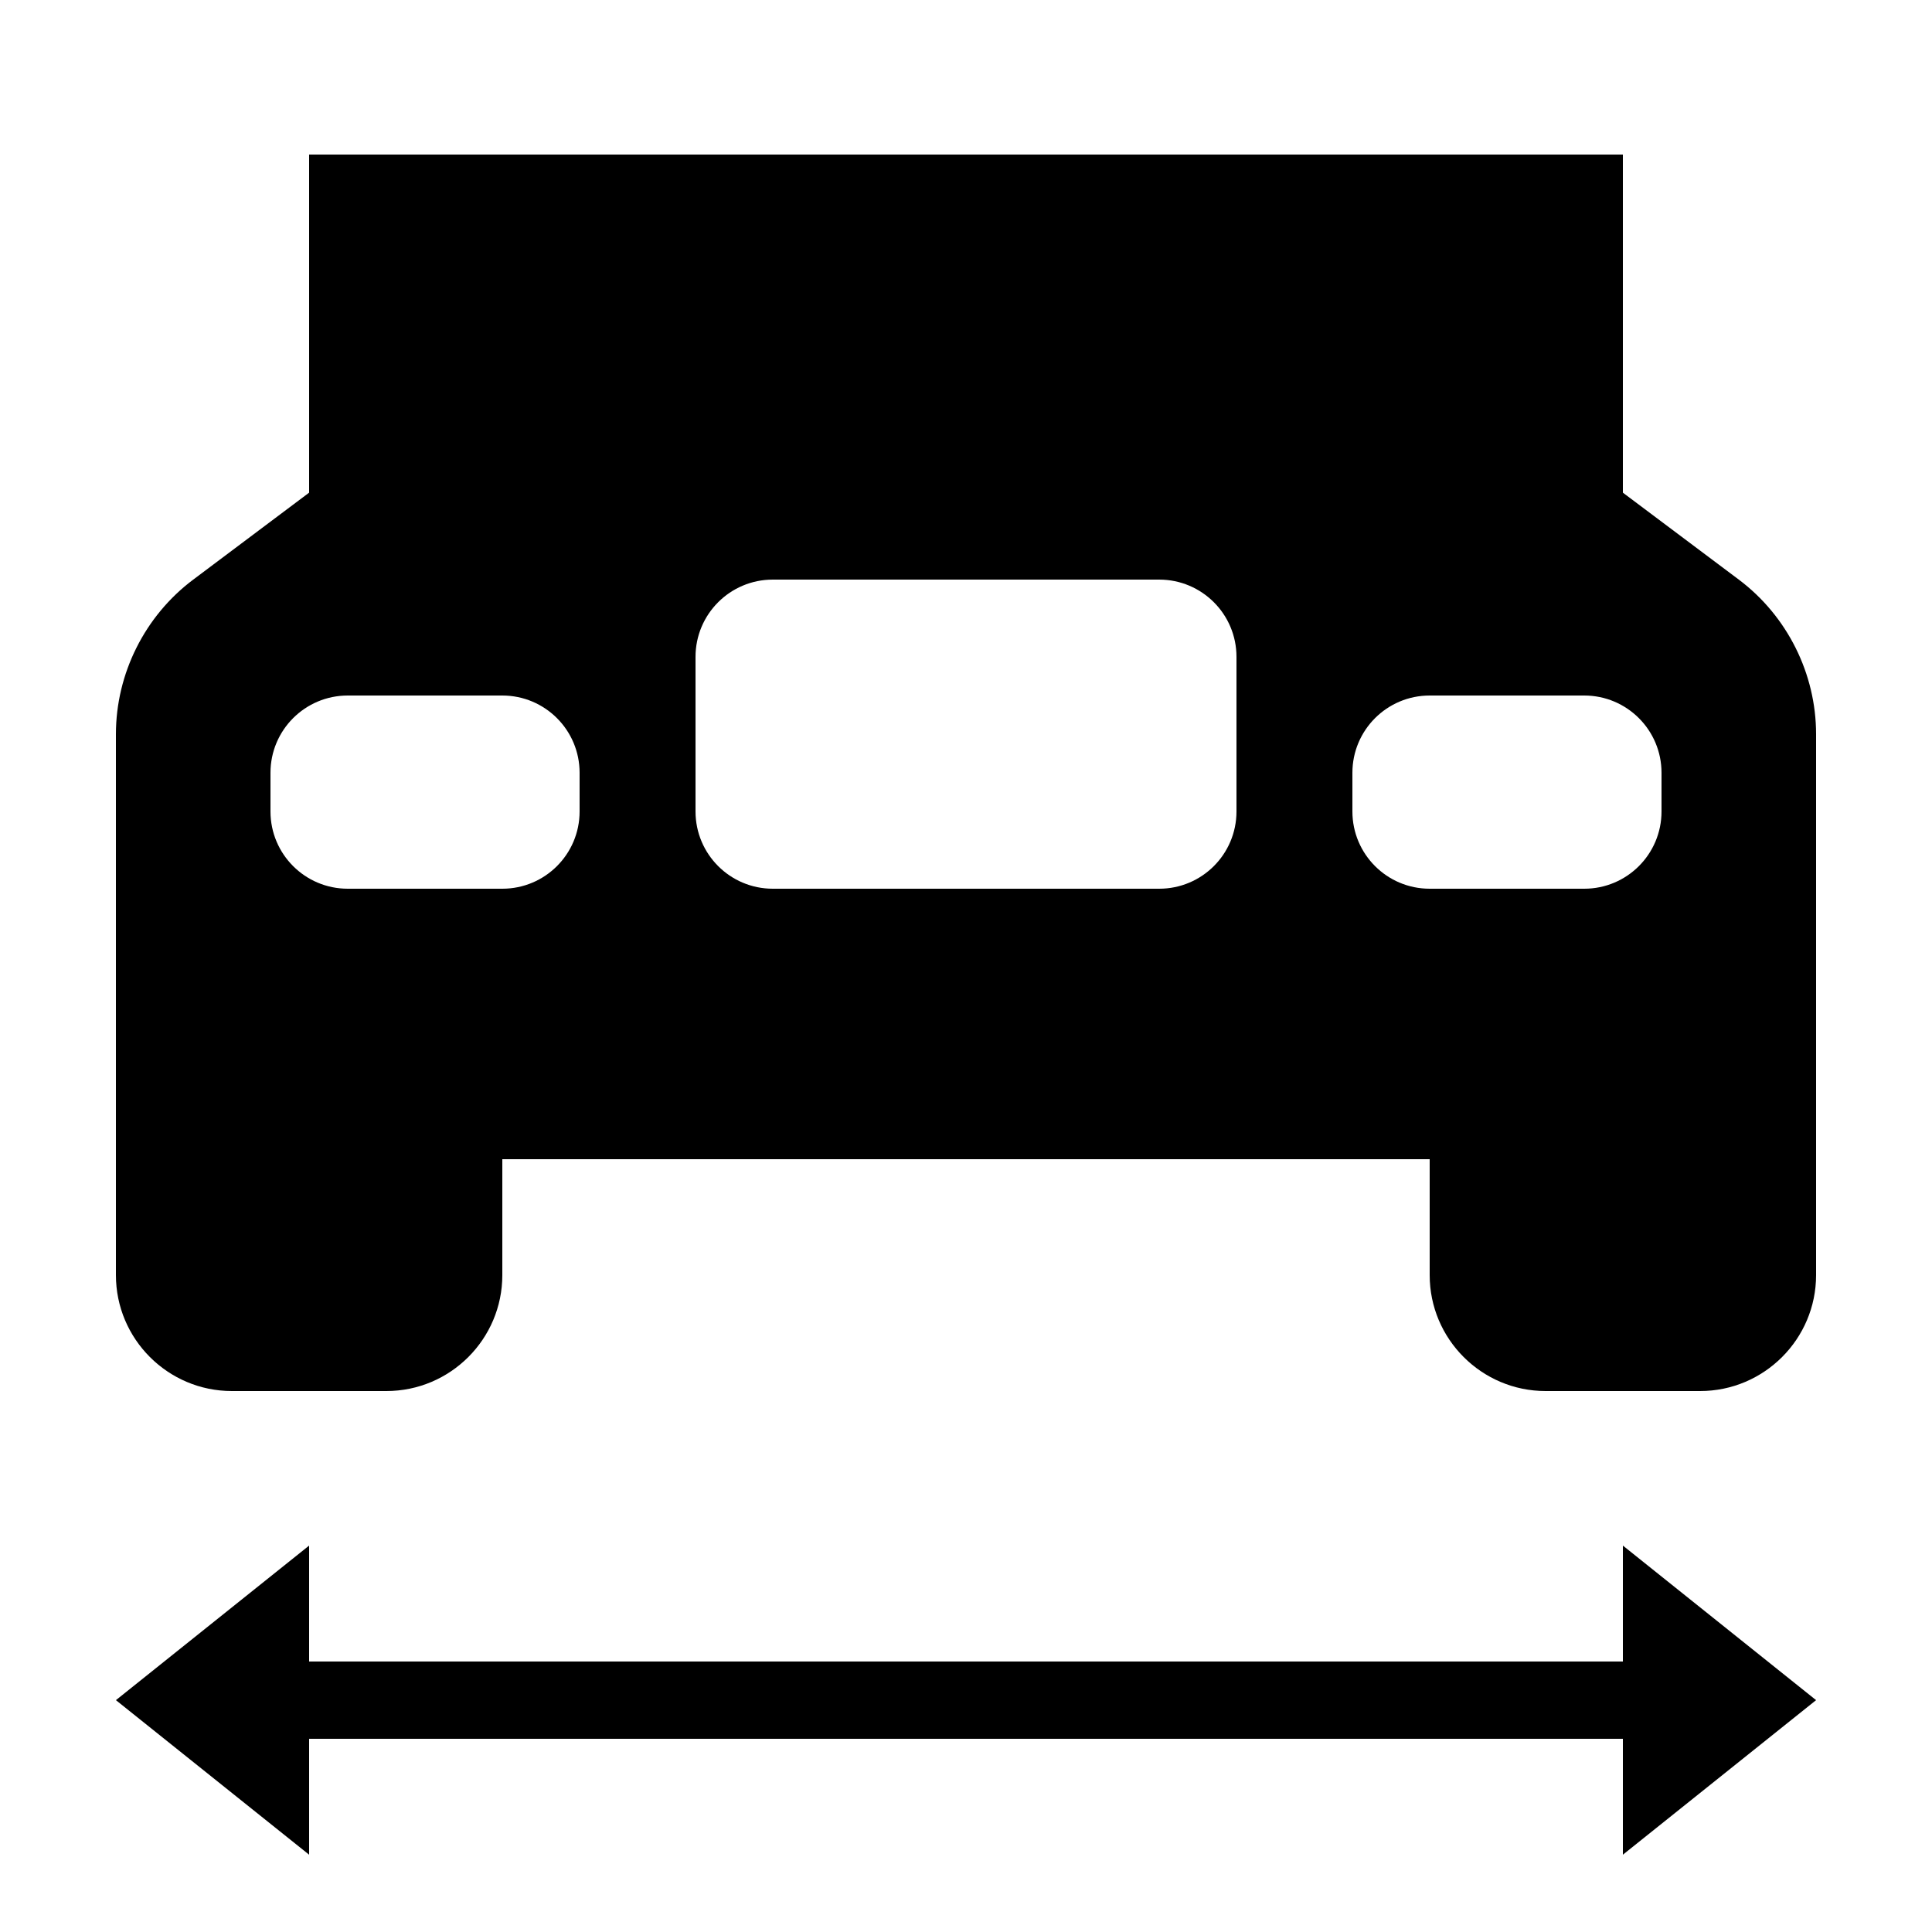 <?xml version="1.0" encoding="iso-8859-1"?>
<!-- Generator: Adobe Illustrator 18.0.0, SVG Export Plug-In . SVG Version: 6.00 Build 0)  -->
<!DOCTYPE svg PUBLIC "-//W3C//DTD SVG 1.1//EN" "http://www.w3.org/Graphics/SVG/1.1/DTD/svg11.dtd">
<svg version="1.1" id="Layer_1" xmlns="http://www.w3.org/2000/svg" xmlns:xlink="http://www.w3.org/1999/xlink" x="0px" y="0px"
	 width="50px" height="50px" viewBox="0 0 50 50" style="enable-background:new 0 0 50 50;" xml:space="preserve">
<path d="M8,48l-5-4l5-4V48z"/>
<line style="fill:none;stroke:#000000;stroke-width:2;stroke-miterlimit:10;" x1="5.706" y1="44" x2="43.335" y2="44"/>
<path d="M42,48l5-4l-5-4V48z"/>
<path d="M45,15l-3-2.25V4H8v8.75L5.001,15C3.748,15.939,3,17.435,3,19v14c0,1.654,1.346,3,3,3h4c1.654,0,3-1.346,3-3v-3h24v3
	c0,1.654,1.346,3,3,3h4c1.654,0,3-1.346,3-3V19C47,17.435,46.253,15.94,45,15z M15,21c0,1.105-0.895,2-2,2H9c-1.105,0-2-0.895-2-2
	v-1c0-1.105,0.895-2,2-2h4c1.105,0,2,0.895,2,2V21z M32,21c0,1.105-0.895,2-2,2H20c-1.105,0-2-0.895-2-2v-4c0-1.105,0.895-2,2-2h10
	c1.105,0,2,0.895,2,2V21z M43,21c0,1.105-0.895,2-2,2h-4c-1.105,0-2-0.895-2-2v-1c0-1.105,0.895-2,2-2h4c1.105,0,2,0.895,2,2V21z"/>
</svg>